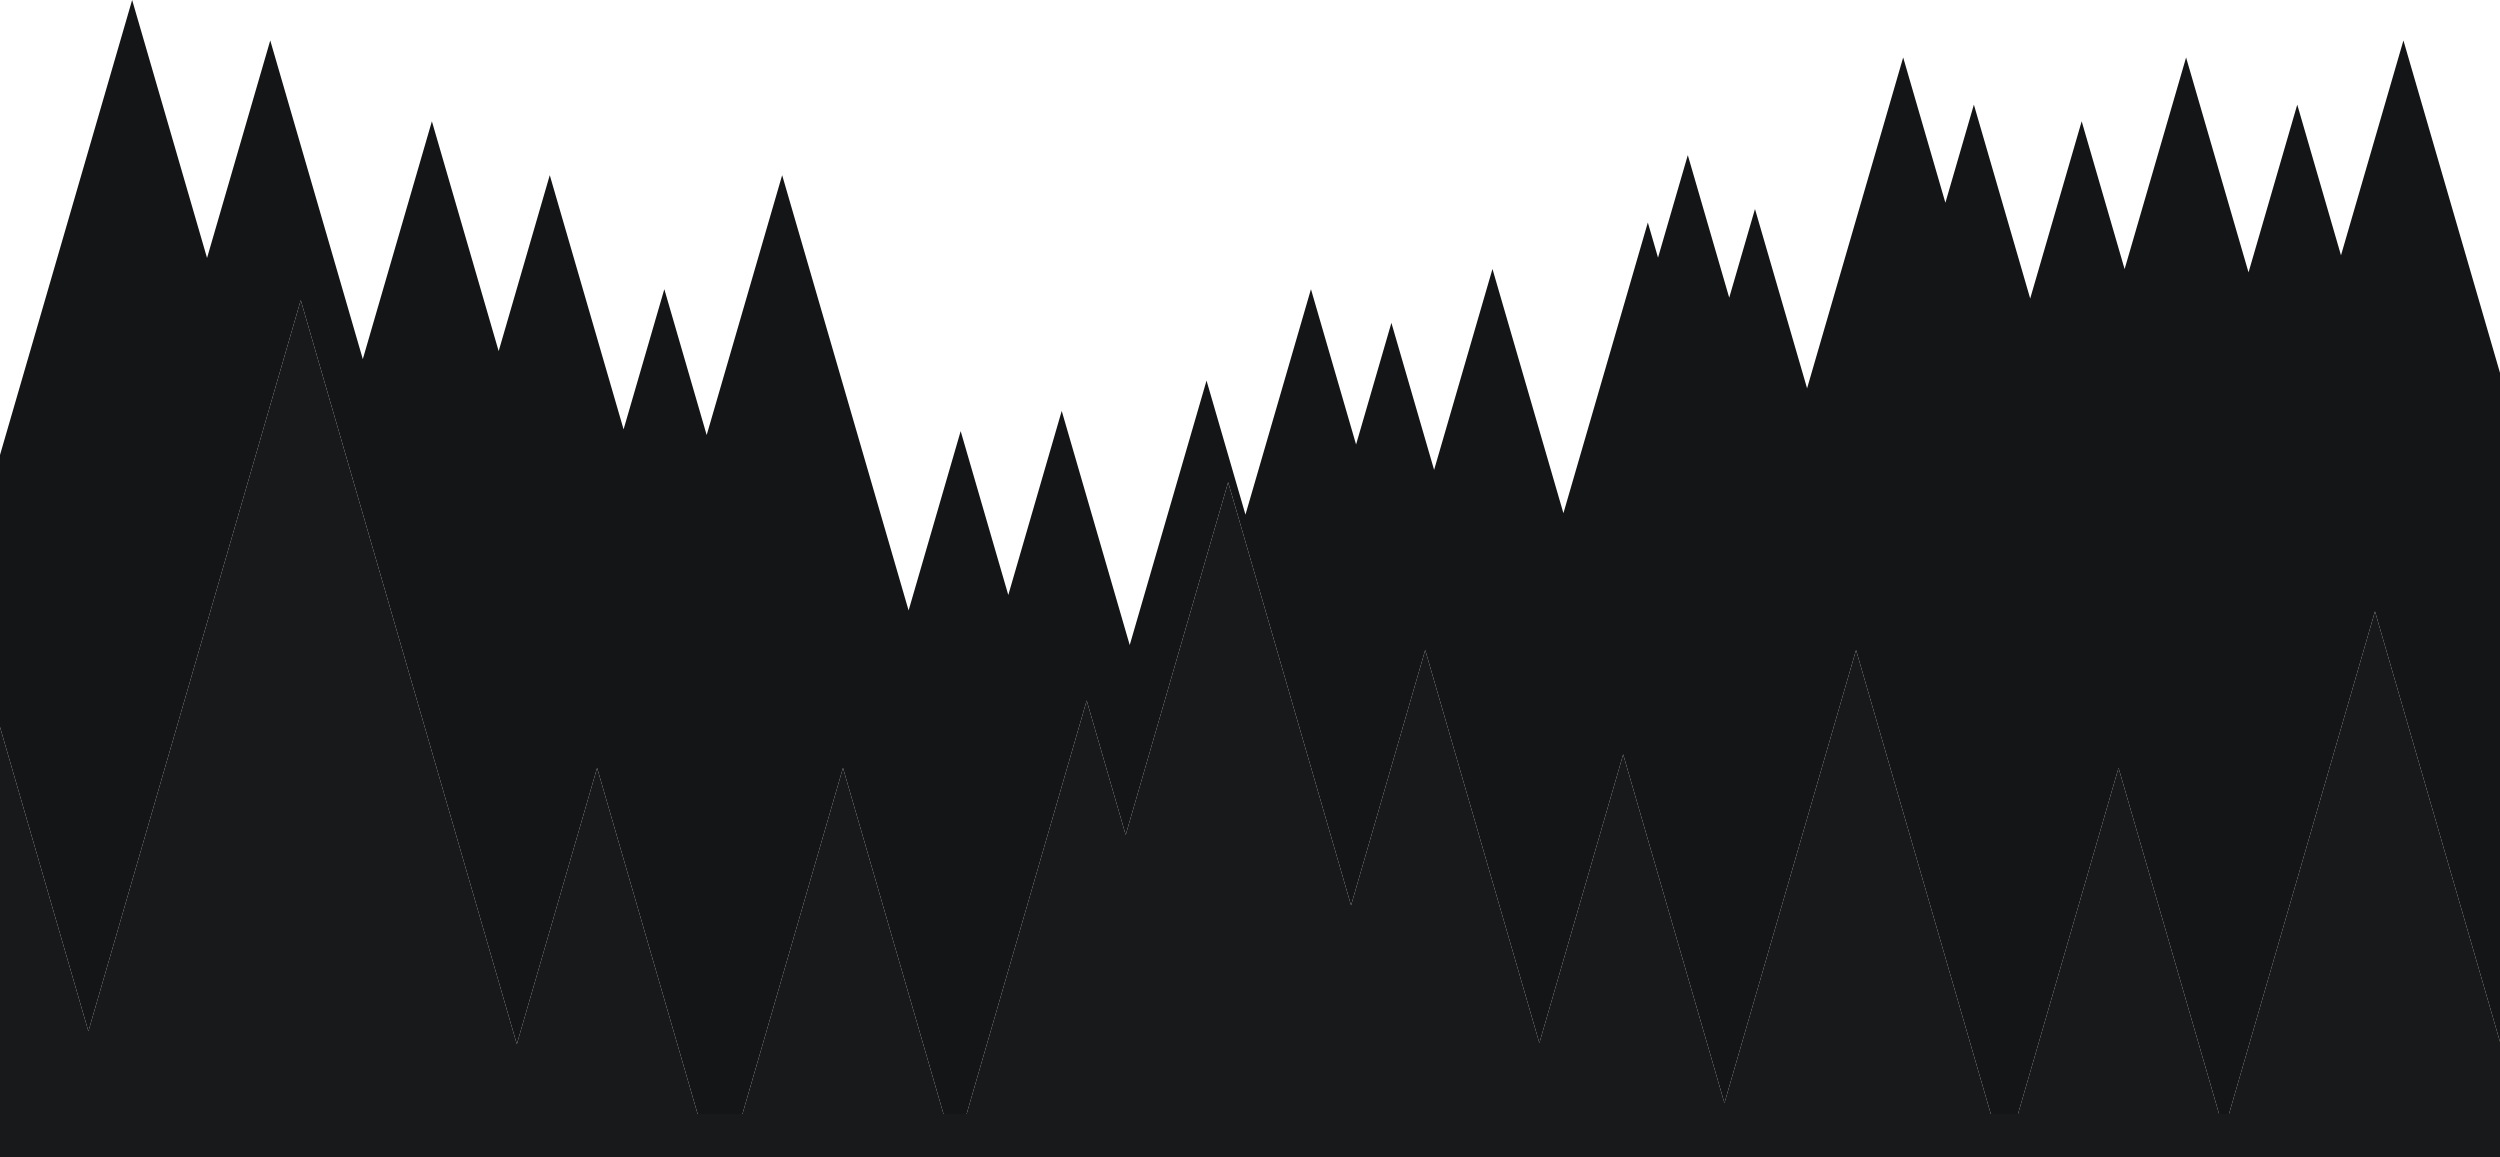 <svg xmlns="http://www.w3.org/2000/svg" viewBox="0 0 1703.85 788.55"><defs><style>.cls-1{fill:#17191a;}.cls-2{fill:#141516;}</style></defs><g id="Слой_2" data-name="Слой 2"><g id="Asset_Bank" data-name="Asset Bank"><polygon class="cls-1" points="1703.85 710.03 1703.85 788.55 0 788.55 0 495.48 60.24 702.86 204.97 204.55 352.24 711.62 406.95 523.33 475.47 759.23 506 759.23 574.52 523.33 643.04 759.23 658.78 759.23 740.62 477.43 767.21 569.01 837.03 328.65 843.88 352.18 920.8 617.01 971.34 442.99 1049.14 710.84 1106.26 514.14 1175.27 751.76 1264.97 442.99 1356.82 759.23 1375.35 759.23 1443.87 523.33 1512.39 759.23 1519.14 759.23 1618.64 416.66 1703.85 710.03"/><polygon class="cls-2" points="1703.85 254.14 1703.85 710.03 1618.64 416.66 1519.14 759.23 1512.39 759.23 1443.87 523.33 1375.35 759.23 1356.82 759.23 1264.97 442.99 1175.27 751.76 1106.26 514.14 1049.14 710.84 971.34 442.99 920.8 617.01 843.88 352.18 837.03 328.65 767.21 569.01 740.62 477.43 658.78 759.23 643.04 759.23 574.52 523.33 506 759.23 475.47 759.23 406.95 523.33 352.24 711.62 204.97 204.55 60.24 702.86 0 495.48 0 310.08 90.06 0 141.11 175.81 184.19 27.56 247.27 244.76 294.35 82.66 339.86 239.31 374.69 119.38 425 292.62 452.76 197.09 481.63 296.5 533.07 119.38 619.25 416.04 654.74 293.82 687.19 405.52 723.61 280.04 769.95 439.63 822.3 259.39 848.83 350.75 893.47 197.09 924.22 302.95 948.3 220.03 977.4 320.25 1017.18 183.31 1065.53 349.77 1123.07 151.64 1130.01 175.58 1150.31 105.73 1178.53 202.89 1196.09 142.45 1231.6 264.66 1297.09 39.16 1325.86 138.18 1345.28 71.32 1383.66 203.47 1418.75 82.66 1448.01 183.4 1489.91 39.16 1532.46 185.65 1565.67 71.32 1595.48 174.02 1638.03 27.56 1703.85 254.14"/></g></g></svg>
